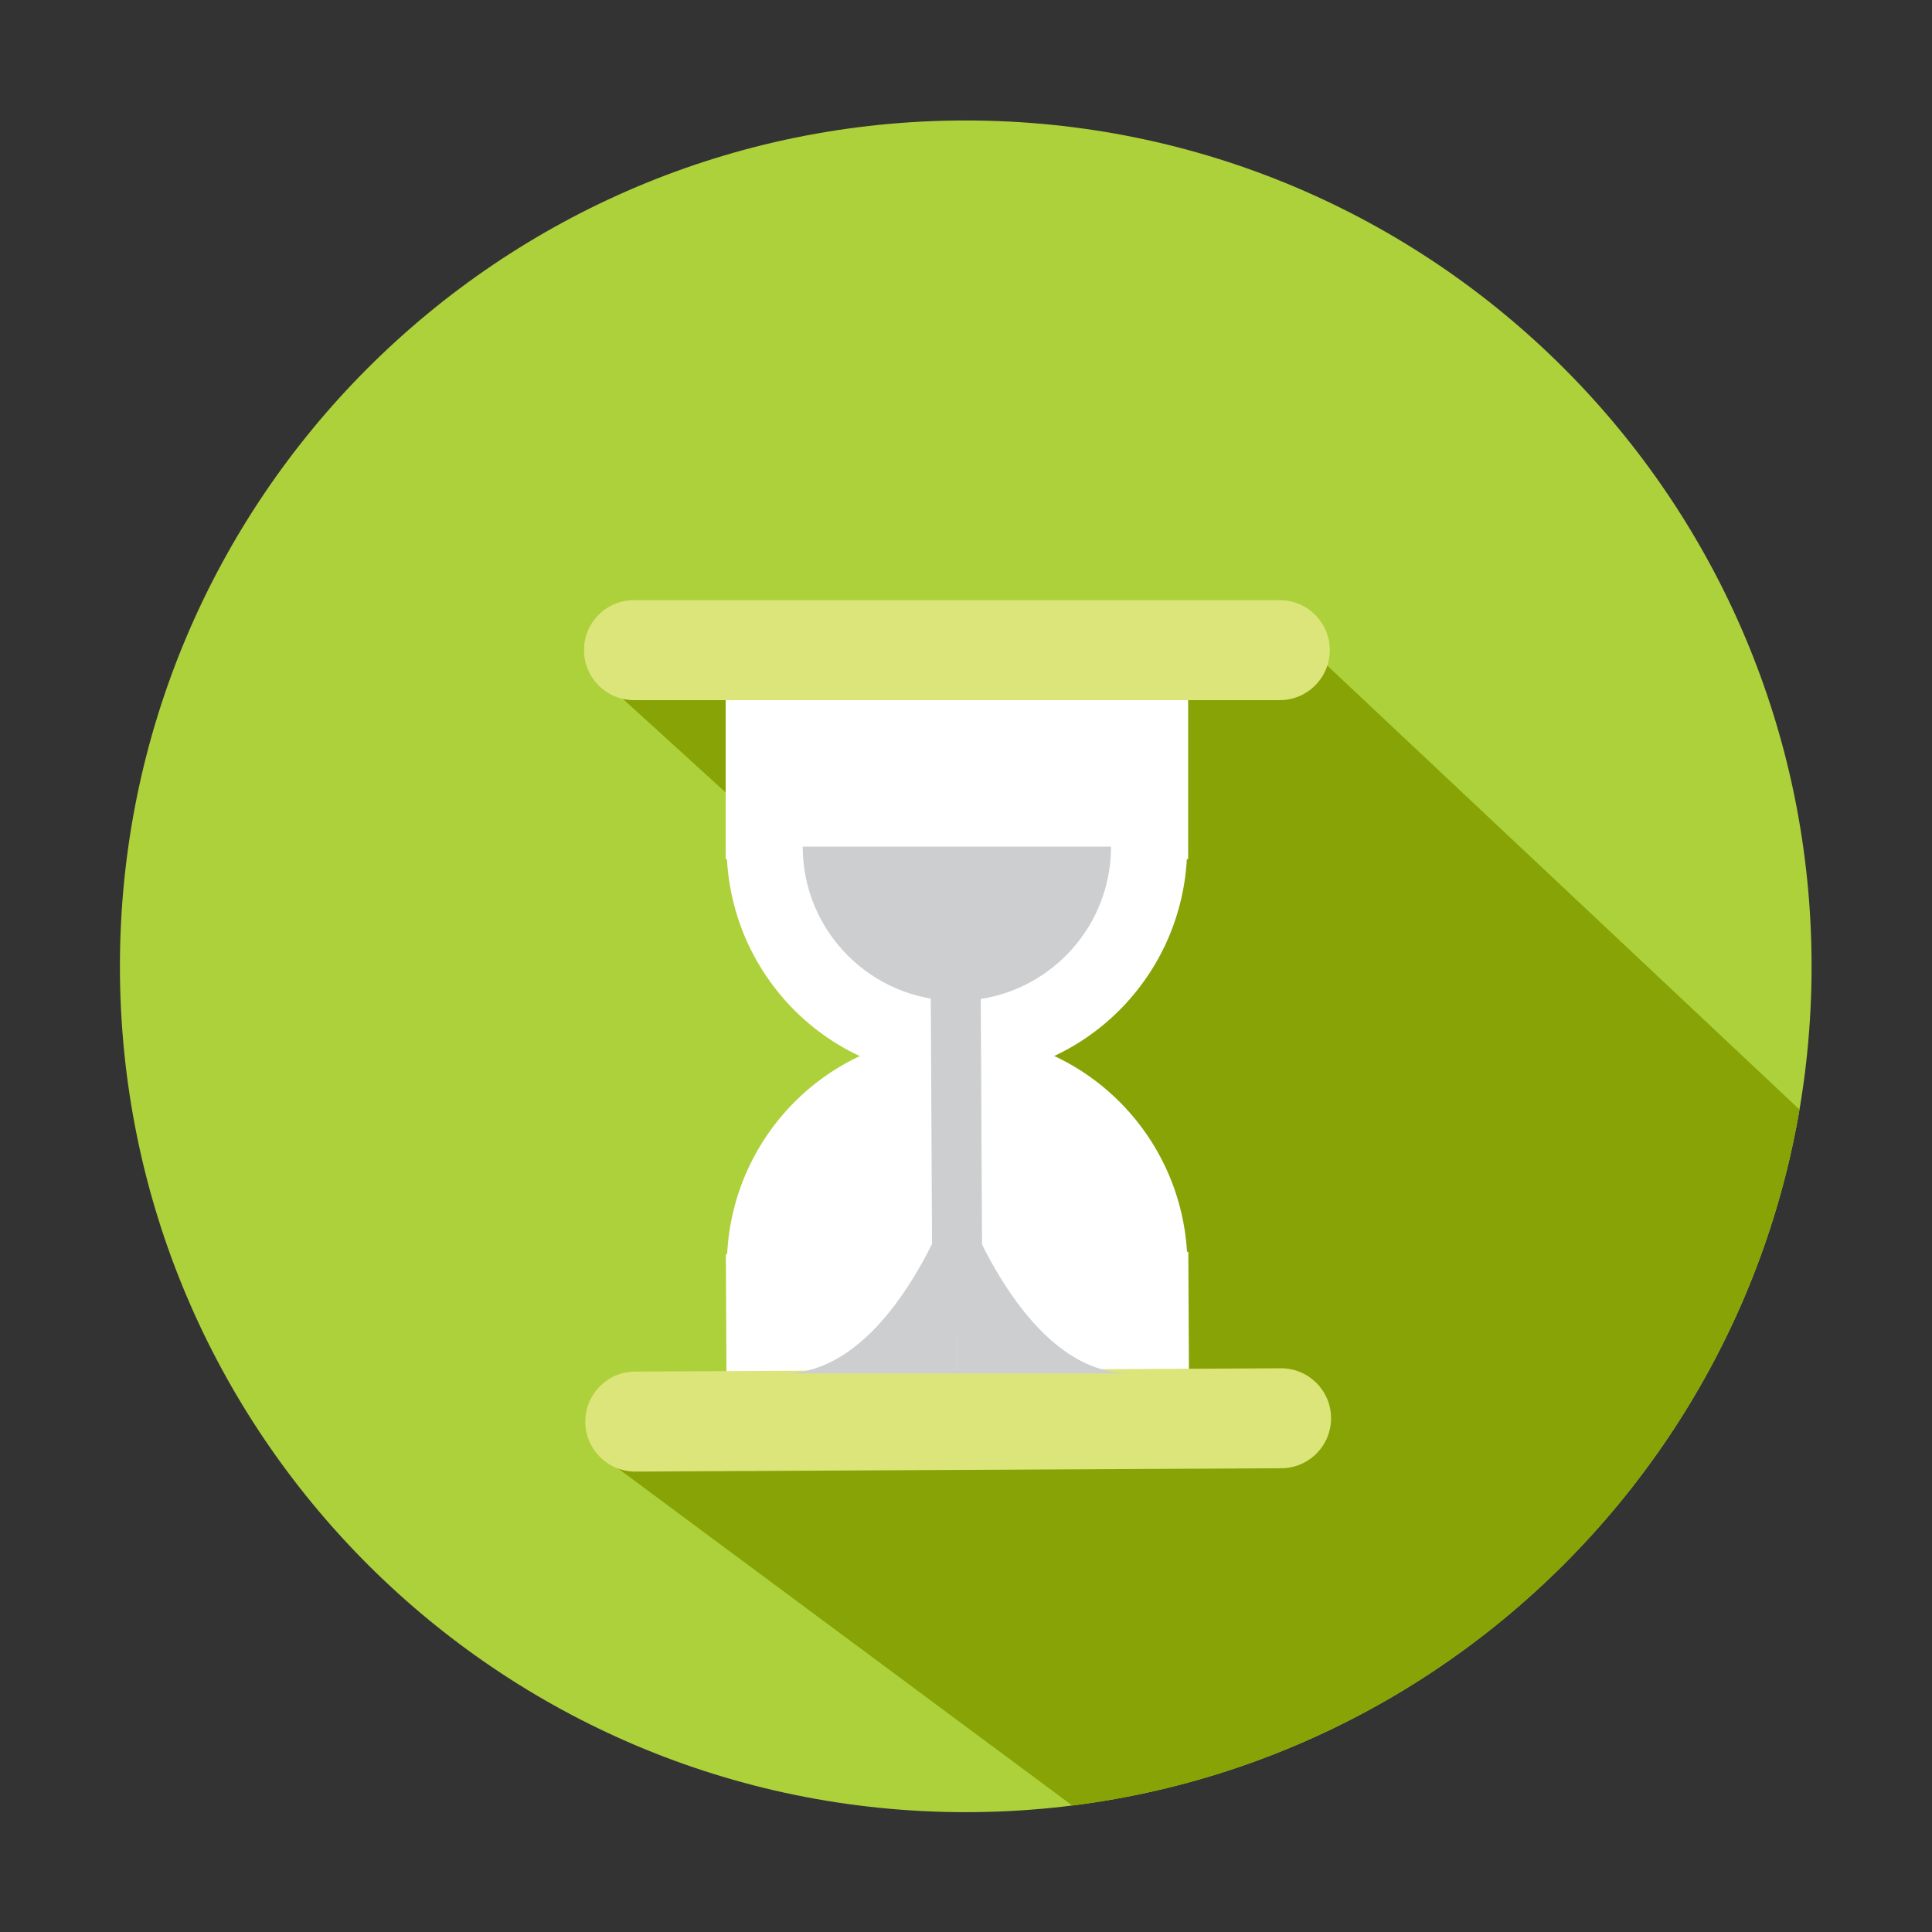 <?xml version="1.0" encoding="utf-8"?>
<!-- Generator: Adobe Illustrator 16.0.0, SVG Export Plug-In . SVG Version: 6.00 Build 0)  -->
<!DOCTYPE svg PUBLIC "-//W3C//DTD SVG 1.1//EN" "http://www.w3.org/Graphics/SVG/1.1/DTD/svg11.dtd">
<svg version="1.1" id="图形" xmlns="http://www.w3.org/2000/svg" xmlns:xlink="http://www.w3.org/1999/xlink" x="0px" y="0px"
	 width="1000.637px" height="1000.678px" viewBox="-1048.28 1046.25 1000.637 1000.678"
	 enable-background="new -1048.28 1046.25 1000.637 1000.678" xml:space="preserve">
<rect x="-1048.28" y="1046.25" width="1000.637" height="1000.678" fill="#333333" stroke="none"/>
<path fill="#ADD13B" d="M-110.011,1546.732c0,241.934-196.14,438.088-438.088,438.088c-241.933,0-438.073-196.154-438.073-438.088
	c0-241.959,196.14-438.086,438.073-438.086C-306.151,1108.646-110.011,1304.773-110.011,1546.732z"/>
<path fill="#87A305" d="M-731.903,1804.05l238.982,177.324c191.445-24.062,344.44-171.672,376.646-360.454l-253.089-237.946
	h-350.564l-16.284,15.654l84.16,76.598l90.634,163.994l-71.125,141.589L-731.903,1804.05z"/>
<path fill="none" d="M-110.011,1546.732c0,241.934-196.14,438.088-438.088,438.088c-241.933,0-438.073-196.154-438.073-438.088
	c0-241.959,196.14-438.086,438.073-438.086C-306.151,1108.646-110.011,1304.773-110.011,1546.732z"/>
<path fill="none" d="M-122.958,1593.243c0,225.725-182.999,408.739-408.735,408.739c-225.725,0-408.723-183.015-408.723-408.739
	c0-225.749,182.999-408.735,408.723-408.735C-305.957,1184.508-122.958,1367.494-122.958,1593.243z"/>
<g>
	<path fill="#FFFFFF" d="M-672.44,1382.975v108.258h0.67c3.516,62.996,55.232,113.115,119.098,113.115
		s115.582-50.119,119.098-113.115h0.67v-108.258H-672.44z"/>
	<g>
		<line fill="#FFFFFF" x1="-719.919" y1="1382.975" x2="-385.454" y2="1382.975"/>
		<path fill="#DBE57A" d="M-385.454,1408.871h-334.466c-14.299,0-25.894-11.582-25.894-25.896s11.595-25.898,25.894-25.898h334.466
			c14.303,0,25.897,11.584,25.897,25.898S-371.151,1408.871-385.454,1408.871z"/>
	</g>
	<path fill="#CDCED0" d="M-472.838,1484.735c0,44.102-35.744,79.861-79.846,79.861s-79.85-35.76-79.85-79.861"/>
	<path fill="#FFFFFF" d="M-432.247,1802.836l-0.569-108.258h-0.674c-3.83-62.969-55.81-112.838-119.663-112.512
		c-63.865,0.332-115.328,50.729-118.516,113.727h-0.67l0.557,108.258L-432.247,1802.836z"/>
	<g>
		<line fill="#FFFFFF" x1="-384.784" y1="1780.809" x2="-719.246" y2="1782.531"/>
		<path fill="#DBE57A" d="M-719.246,1808.426c-14.238,0-25.82-11.506-25.897-25.77c-0.076-14.285,11.458-25.945,25.756-26.021
			l334.467-1.719c0.048,0,0.101,0,0.137,0c14.238,0,25.821,11.506,25.897,25.768c0.077,14.291-11.457,25.945-25.756,26.021
			l-334.467,1.721C-719.161,1808.426-719.209,1808.426-719.246,1808.426z"/>
	</g>
	<polygon fill="#CDCED0" points="-565.304,1738.58 -566.277,1549.778 -540.384,1549.623 -539.407,1738.426 	"/>
	<g>
		<path fill="#CDCED0" d="M-642.333,1757.571c27.919,0,89.649,0,89.649,0v-97.662
			C-552.685,1659.908-584.07,1757.571-642.333,1757.571z"/>
		<path fill="#CDCED0" d="M-552.672,1659.908v97.662c0,0,61.73,0,89.649,0C-521.291,1757.571-552.672,1659.908-552.672,1659.908z"/>
	</g>
</g>
</svg>

